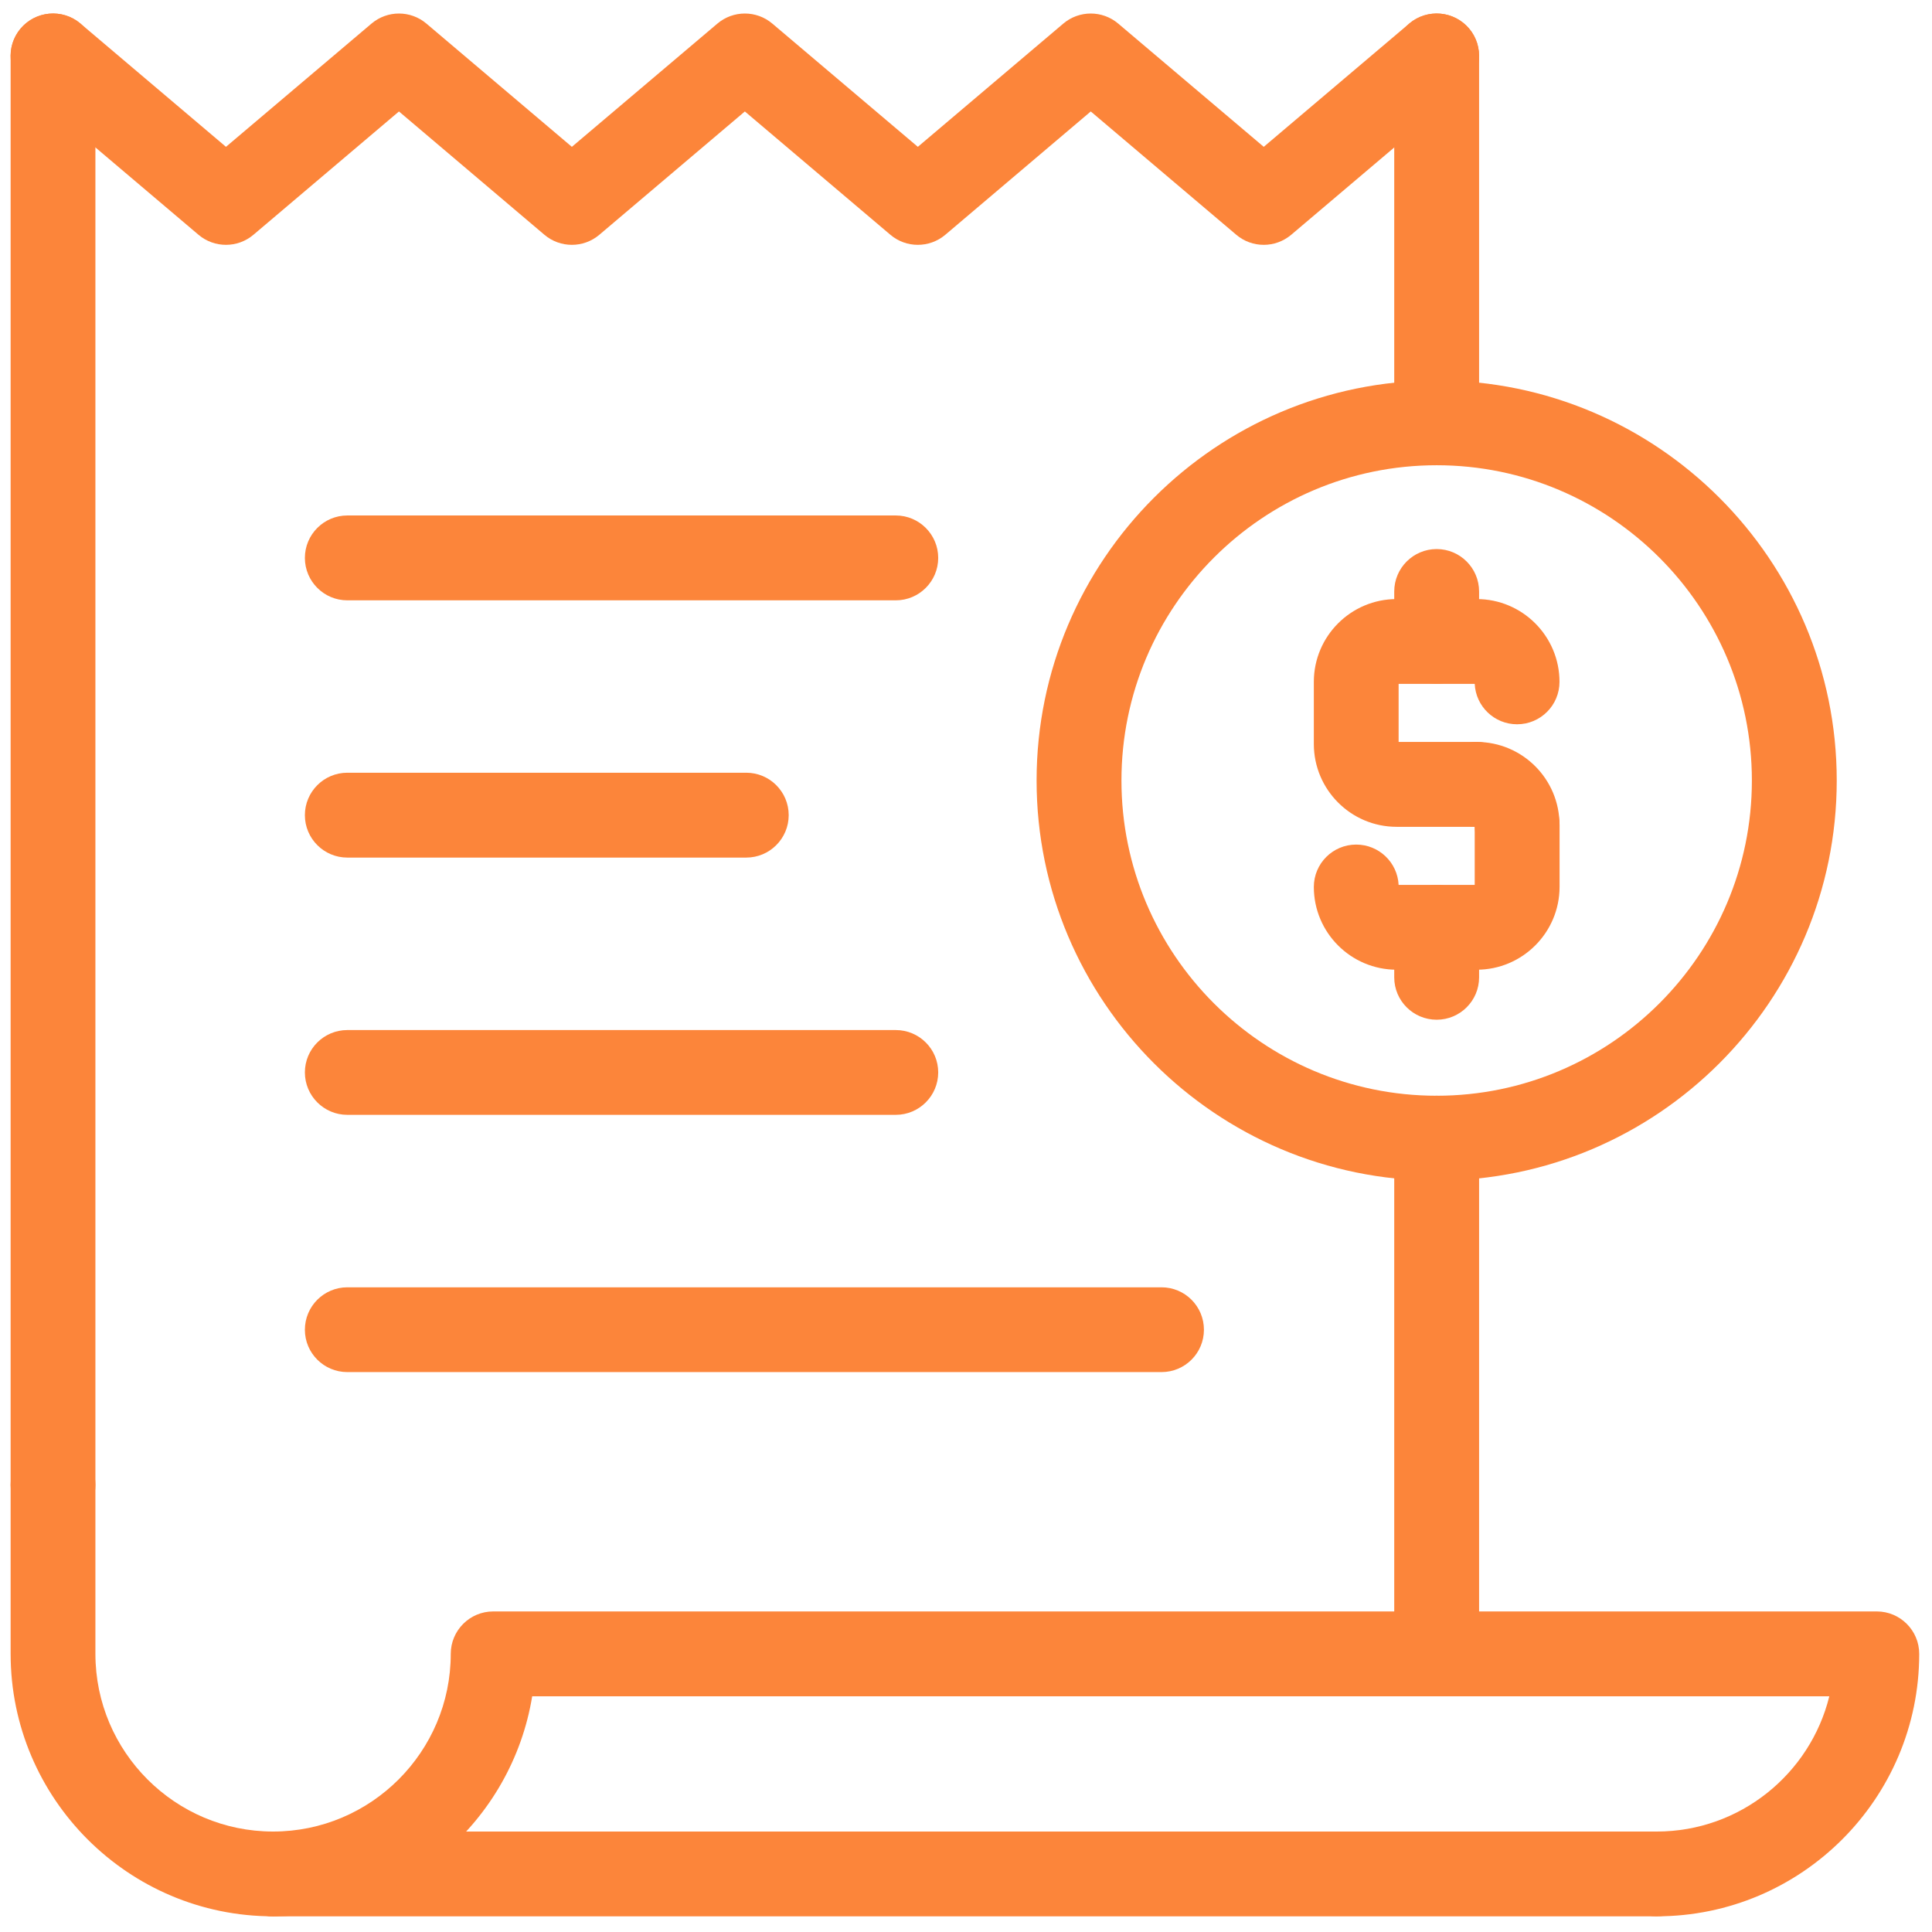 <svg width="26" height="26" viewBox="0 0 26 26" fill="none" xmlns="http://www.w3.org/2000/svg">
<path d="M19.334 6.261C19.019 6.261 18.763 6.006 18.763 5.691V0.752C18.763 0.437 19.019 0.182 19.334 0.182C19.649 0.182 19.905 0.437 19.905 0.752V5.691C19.905 6.006 19.649 6.261 19.334 6.261Z" fill="#FC853A"/>
<path d="M0.714 20.553C0.399 20.553 0.143 20.298 0.143 19.983V0.752C0.143 0.437 0.399 0.182 0.714 0.182C1.029 0.182 1.284 0.437 1.284 0.752V19.983C1.284 20.298 1.029 20.553 0.714 20.553Z" fill="#FC853A"/>
<path d="M22.296 25.789C21.98 25.789 21.725 25.534 21.725 25.218C21.725 24.903 21.98 24.648 22.296 24.648C23.417 24.648 24.361 23.871 24.618 22.828H19.334C19.019 22.828 18.763 22.572 18.763 22.257C18.763 21.942 19.019 21.686 19.334 21.686H25.257C25.572 21.686 25.828 21.942 25.828 22.257C25.828 24.205 24.243 25.789 22.296 25.789Z" fill="#FC853A"/>
<path d="M19.334 22.828C19.019 22.828 18.763 22.572 18.763 22.257V15.317C18.763 15.002 19.019 14.746 19.334 14.746C19.649 14.746 19.905 15.002 19.905 15.317V22.257C19.905 22.572 19.649 22.828 19.334 22.828Z" fill="#FC853A"/>
<path d="M3.675 25.789C1.728 25.789 0.143 24.205 0.143 22.257V19.982C0.143 19.667 0.399 19.412 0.714 19.412C1.029 19.412 1.284 19.667 1.284 19.982V22.257C1.284 23.575 2.357 24.648 3.675 24.648C3.99 24.648 4.246 24.903 4.246 25.218C4.246 25.534 3.99 25.789 3.675 25.789Z" fill="#FC853A"/>
<path d="M22.296 25.789H3.675C3.36 25.789 3.104 25.534 3.104 25.218C3.104 24.903 3.36 24.648 3.675 24.648H22.296C22.611 24.648 22.866 24.903 22.866 25.218C22.866 25.534 22.611 25.789 22.296 25.789Z" fill="#FC853A"/>
<path d="M3.675 25.789C3.36 25.789 3.104 25.534 3.104 25.218C3.104 24.903 3.36 24.648 3.675 24.648C4.993 24.648 6.066 23.575 6.066 22.257C6.066 21.942 6.322 21.686 6.637 21.686H19.334C19.649 21.686 19.905 21.942 19.905 22.257C19.905 22.572 19.649 22.828 19.334 22.828H7.162C6.888 24.505 5.429 25.789 3.675 25.789Z" fill="#FC853A"/>
<path d="M12.055 15.003H4.674C4.359 15.003 4.103 14.747 4.103 14.432C4.103 14.117 4.359 13.862 4.674 13.862H12.055C12.37 13.862 12.626 14.117 12.626 14.432C12.626 14.747 12.37 15.003 12.055 15.003Z" fill="#FC853A"/>
<path d="M20.416 11.67C20.11 11.67 19.86 11.429 19.846 11.126C19.543 11.112 19.302 10.862 19.302 10.556C19.302 10.241 19.558 9.985 19.873 9.985C20.488 9.985 20.987 10.485 20.987 11.1C20.987 11.415 20.732 11.67 20.416 11.67Z" fill="#FC853A"/>
<path d="M19.334 9.203C19.019 9.203 18.763 8.948 18.763 8.633V7.96C18.763 7.645 19.019 7.389 19.334 7.389C19.649 7.389 19.905 7.645 19.905 7.96V8.633C19.905 8.948 19.649 9.203 19.334 9.203Z" fill="#FC853A"/>
<path d="M19.873 11.127H18.795C18.18 11.127 17.681 10.627 17.681 10.012V9.176C17.681 8.562 18.18 8.062 18.795 8.062H19.873C20.488 8.062 20.987 8.562 20.987 9.176C20.987 9.491 20.732 9.747 20.416 9.747C20.11 9.747 19.86 9.506 19.846 9.203H18.822V9.985H19.873C20.188 9.985 20.444 10.241 20.444 10.556C20.444 10.871 20.188 11.127 19.873 11.127Z" fill="#FC853A"/>
<path d="M19.334 13.723C19.019 13.723 18.763 13.468 18.763 13.153V12.48C18.763 12.165 19.019 11.909 19.334 11.909C19.649 11.909 19.905 12.165 19.905 12.48V13.153C19.905 13.468 19.649 13.723 19.334 13.723Z" fill="#FC853A"/>
<path d="M19.873 13.05H18.795C18.18 13.05 17.681 12.551 17.681 11.936C17.681 11.621 17.936 11.366 18.251 11.366C18.557 11.366 18.807 11.606 18.822 11.909H19.846V11.1C19.846 10.784 20.102 10.529 20.417 10.529C20.732 10.529 20.988 10.784 20.988 11.1V11.936C20.987 12.55 20.488 13.05 19.873 13.05Z" fill="#FC853A"/>
<path d="M15.631 18.465H4.674C4.359 18.465 4.103 18.21 4.103 17.895C4.103 17.58 4.359 17.324 4.674 17.324H15.631C15.947 17.324 16.202 17.58 16.202 17.895C16.202 18.21 15.947 18.465 15.631 18.465Z" fill="#FC853A"/>
<path d="M17.007 3.295C16.875 3.295 16.744 3.25 16.638 3.16L14.679 1.5L12.721 3.16C12.508 3.34 12.195 3.34 11.983 3.16L10.024 1.5L8.065 3.16C7.852 3.34 7.54 3.34 7.327 3.16L5.369 1.5L3.41 3.16C3.197 3.34 2.885 3.34 2.672 3.16L0.345 1.188C0.104 0.984 0.074 0.624 0.278 0.383C0.482 0.143 0.842 0.113 1.083 0.317L3.041 1.976L5 0.317C5.213 0.137 5.525 0.137 5.738 0.317L7.696 1.976L9.655 0.317C9.868 0.137 10.18 0.137 10.393 0.317L12.352 1.976L14.31 0.317C14.523 0.137 14.835 0.137 15.048 0.317L17.007 1.976L18.965 0.317C19.206 0.113 19.565 0.143 19.77 0.383C19.973 0.624 19.943 0.984 19.703 1.188L17.376 3.16C17.269 3.25 17.138 3.295 17.007 3.295Z" fill="#FC853A"/>
<path d="M19.334 15.888C16.366 15.888 13.95 13.472 13.95 10.504C13.95 7.535 16.366 5.12 19.334 5.12C22.302 5.12 24.718 7.535 24.718 10.504C24.718 13.472 22.302 15.888 19.334 15.888ZM19.334 6.261C16.995 6.261 15.092 8.164 15.092 10.504C15.092 12.843 16.995 14.746 19.334 14.746C21.673 14.746 23.576 12.843 23.576 10.504C23.576 8.164 21.673 6.261 19.334 6.261Z" fill="#FC853A"/>
<path d="M10.043 11.541H4.674C4.359 11.541 4.103 11.285 4.103 10.97C4.103 10.655 4.359 10.399 4.674 10.399H10.043C10.358 10.399 10.614 10.655 10.614 10.97C10.614 11.285 10.358 11.541 10.043 11.541Z" fill="#FC853A"/>
<path d="M12.055 8.079H4.674C4.359 8.079 4.103 7.823 4.103 7.508C4.103 7.193 4.359 6.937 4.674 6.937H12.055C12.37 6.937 12.626 7.193 12.626 7.508C12.626 7.823 12.37 8.079 12.055 8.079Z" fill="#FC853A"/>
</svg>

